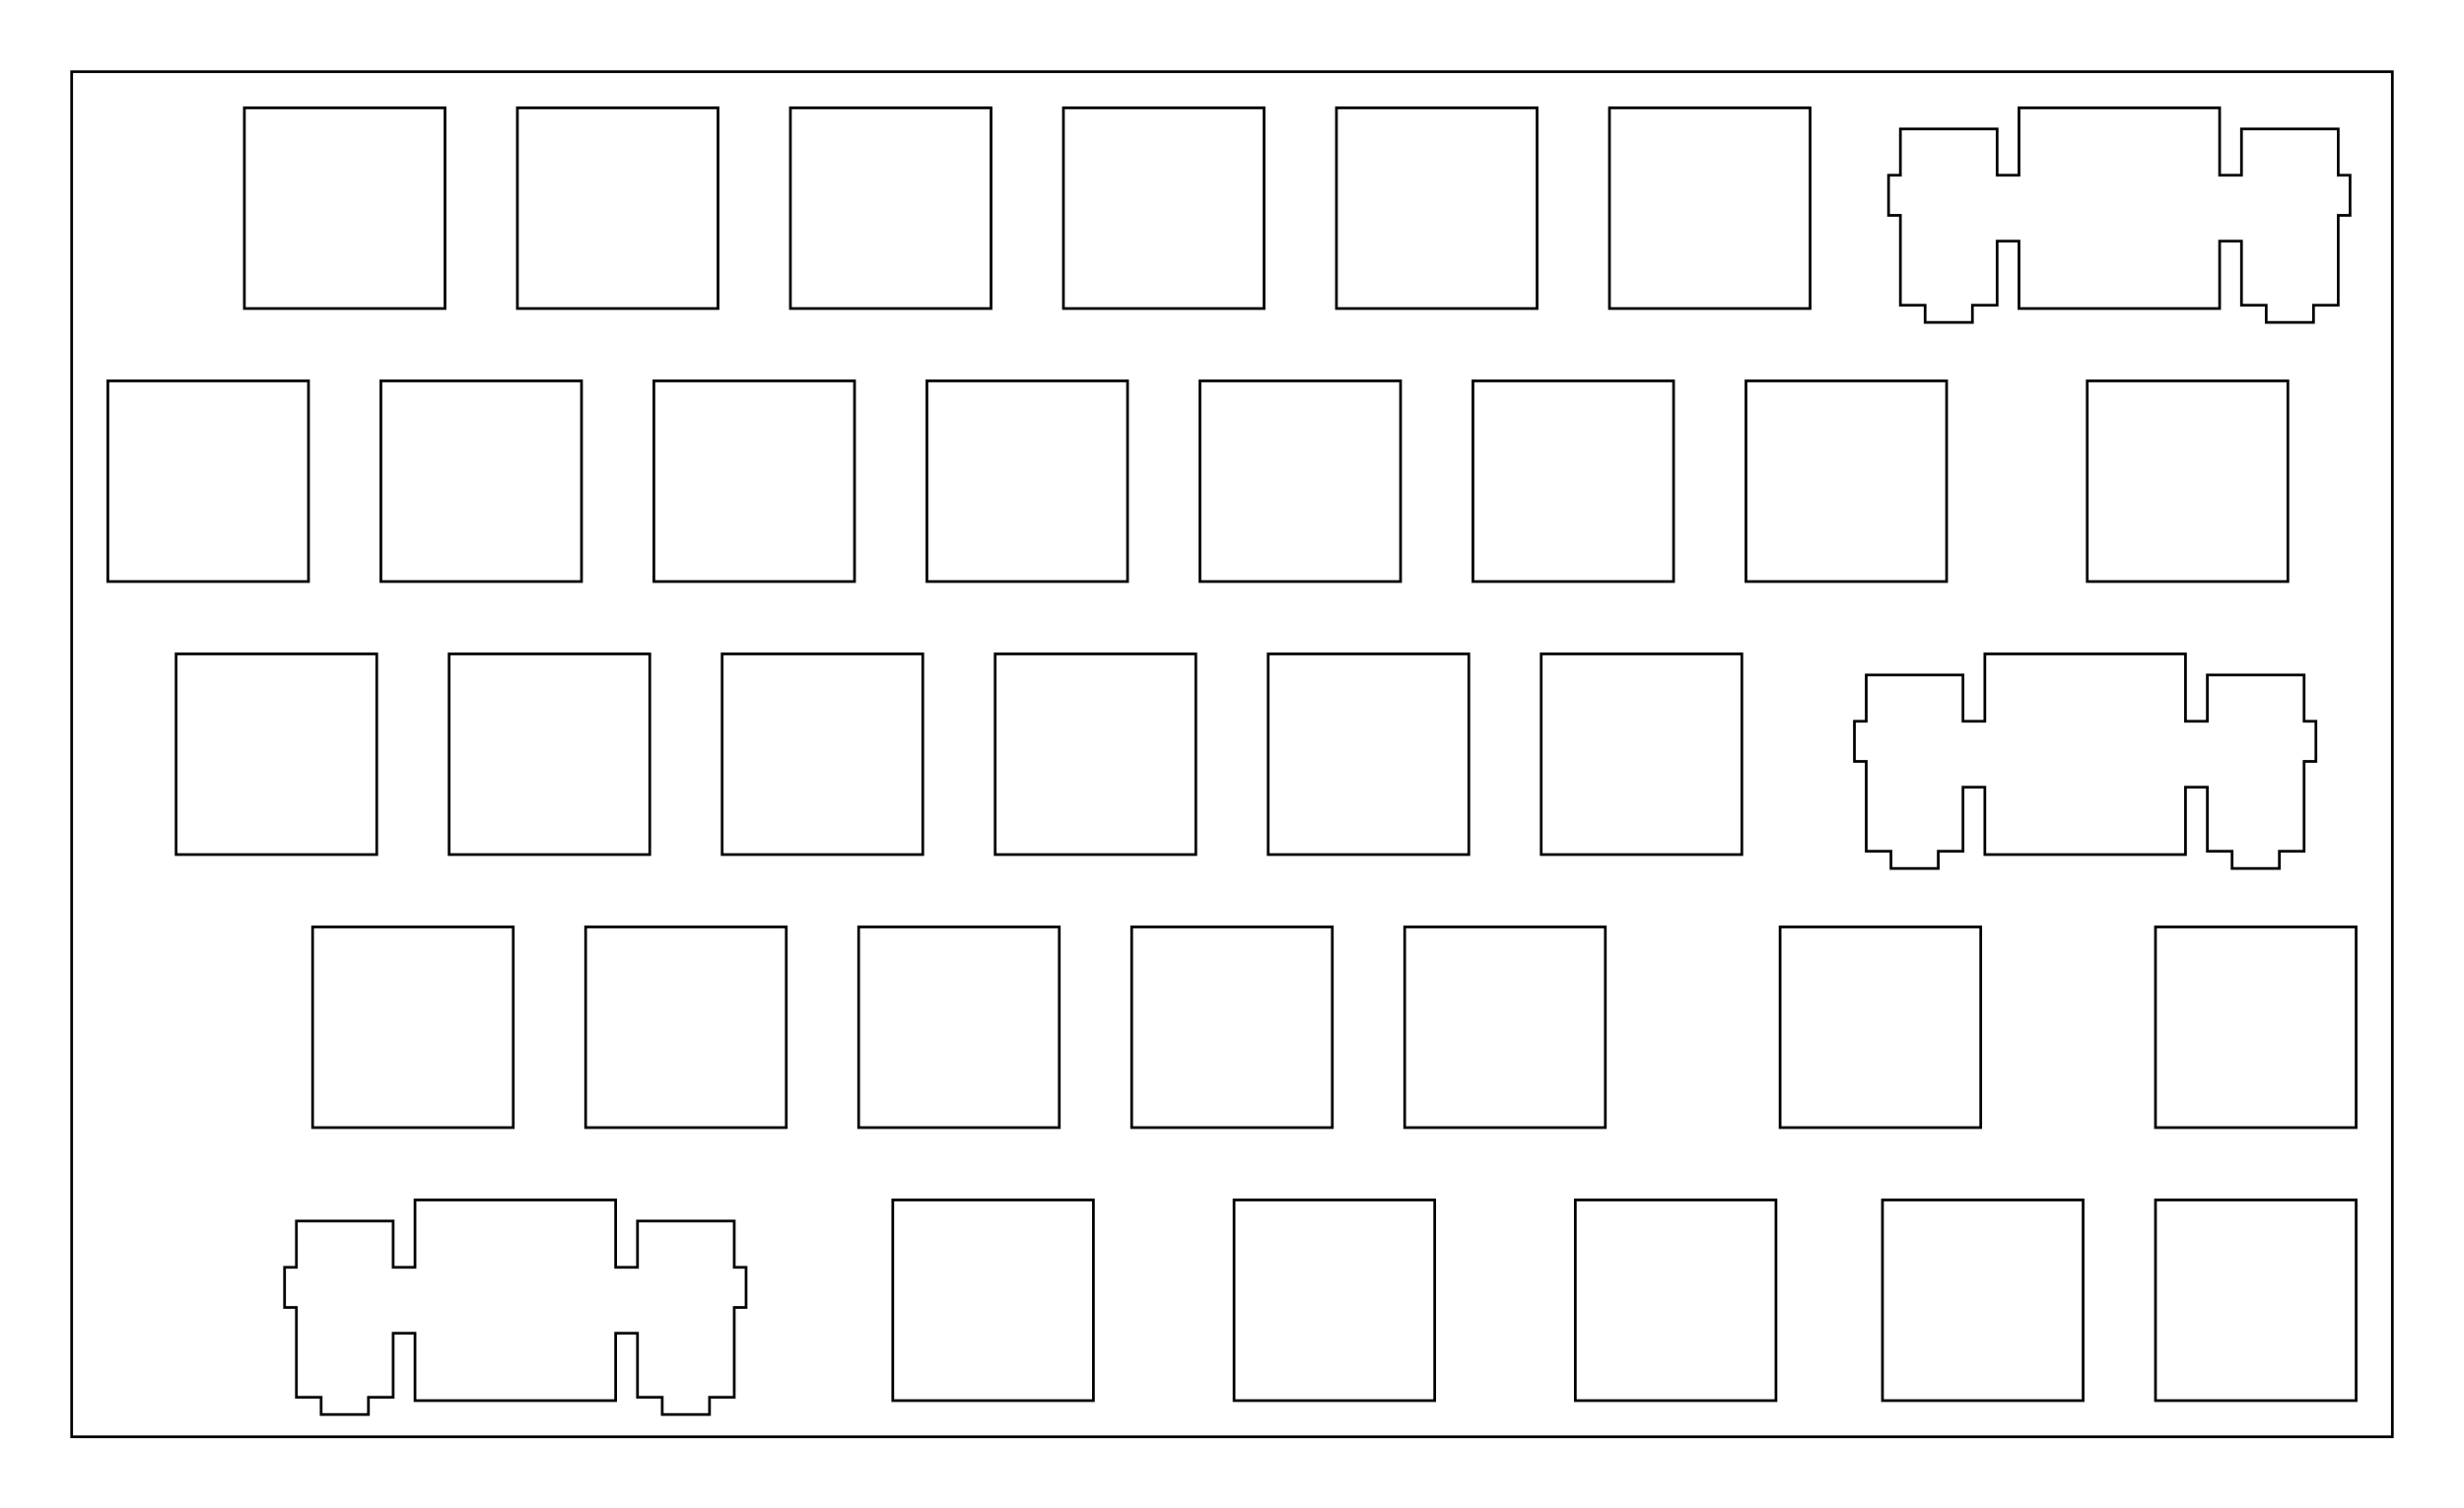 <?xml version="1.0" encoding="UTF-8"?>
<!-- Generated by SVGo -->
<svg width="171.927mm" height="105.252mm" viewBox="0.000 0.000 171.927 105.252" xmlns="http://www.w3.org/2000/svg" xmlns:xlink="http://www.w3.org/1999/xlink">
<polygon points="166.927,100.251 5.001,100.251 5.001,5.001 166.927,5.001" style="fill:none;stroke-width:0.05mm;stroke:black"/>
<polygon points="28.957,83.726 28.957,88.426 27.432,88.426 27.432,85.196 20.682,85.196 20.682,88.426 19.857,88.426 19.857,91.226 20.682,91.226 20.682,97.495 22.407,97.495 22.407,98.696 25.707,98.696 25.707,97.495 27.432,97.495 27.432,93.025 28.957,93.025 28.957,97.726 42.957,97.726 42.957,93.025 44.482,93.025 44.482,97.495 46.207,97.495 46.207,98.696 49.507,98.696 49.507,97.495 51.232,97.495 51.232,91.226 52.057,91.226 52.057,88.426 51.232,88.426 51.232,85.196 44.482,85.196 44.482,88.426 42.957,88.426 42.957,83.726" style="fill:none;stroke-width:0.05mm;stroke:black"/>
<polygon points="150.401,83.726 150.401,97.726 164.401,97.726 164.401,83.726" style="fill:none;stroke-width:0.05mm;stroke:black"/>
<polygon points="131.351,83.726 131.351,97.726 145.351,97.726 145.351,83.726" style="fill:none;stroke-width:0.05mm;stroke:black"/>
<polygon points="109.919,83.726 109.919,97.726 123.919,97.726 123.919,83.726" style="fill:none;stroke-width:0.05mm;stroke:black"/>
<polygon points="86.107,83.726 86.107,97.726 100.107,97.726 100.107,83.726" style="fill:none;stroke-width:0.05mm;stroke:black"/>
<polygon points="62.294,83.726 62.294,97.726 76.294,97.726 76.294,83.726" style="fill:none;stroke-width:0.05mm;stroke:black"/>
<polygon points="150.400,64.676 150.400,78.676 164.400,78.676 164.400,64.676" style="fill:none;stroke-width:0.05mm;stroke:black"/>
<polygon points="124.207,64.676 124.207,78.676 138.207,78.676 138.207,64.676" style="fill:none;stroke-width:0.05mm;stroke:black"/>
<polygon points="98.013,64.676 98.013,78.676 112.013,78.676 112.013,64.676" style="fill:none;stroke-width:0.05mm;stroke:black"/>
<polygon points="78.963,64.676 78.963,78.676 92.963,78.676 92.963,64.676" style="fill:none;stroke-width:0.05mm;stroke:black"/>
<polygon points="59.913,64.676 59.913,78.676 73.913,78.676 73.913,64.676" style="fill:none;stroke-width:0.05mm;stroke:black"/>
<polygon points="40.863,64.676 40.863,78.676 54.863,78.676 54.863,64.676" style="fill:none;stroke-width:0.05mm;stroke:black"/>
<polygon points="21.813,64.676 21.813,78.676 35.813,78.676 35.813,64.676" style="fill:none;stroke-width:0.05mm;stroke:black"/>
<polygon points="138.494,45.626 138.494,50.326 136.969,50.326 136.969,47.096 130.218,47.096 130.218,50.326 129.394,50.326 129.394,53.126 130.218,53.126 130.218,59.395 131.944,59.395 131.944,60.596 135.244,60.596 135.244,59.395 136.969,59.395 136.969,54.926 138.494,54.926 138.494,59.626 152.494,59.626 152.494,54.926 154.019,54.926 154.019,59.395 155.744,59.395 155.744,60.596 159.044,60.596 159.044,59.395 160.769,59.395 160.769,53.126 161.594,53.126 161.594,50.326 160.769,50.326 160.769,47.096 154.019,47.096 154.019,50.326 152.494,50.326 152.494,45.626" style="fill:none;stroke-width:0.05mm;stroke:black"/>
<polygon points="107.538,45.626 107.538,59.626 121.538,59.626 121.538,45.626" style="fill:none;stroke-width:0.05mm;stroke:black"/>
<polygon points="88.488,45.626 88.488,59.626 102.488,59.626 102.488,45.626" style="fill:none;stroke-width:0.05mm;stroke:black"/>
<polygon points="69.438,45.626 69.438,59.626 83.438,59.626 83.438,45.626" style="fill:none;stroke-width:0.05mm;stroke:black"/>
<polygon points="50.388,45.626 50.388,59.626 64.388,59.626 64.388,45.626" style="fill:none;stroke-width:0.05mm;stroke:black"/>
<polygon points="31.338,45.626 31.338,59.626 45.338,59.626 45.338,45.626" style="fill:none;stroke-width:0.05mm;stroke:black"/>
<polygon points="12.288,45.626 12.288,59.626 26.288,59.626 26.288,45.626" style="fill:none;stroke-width:0.05mm;stroke:black"/>
<polygon points="145.638,26.576 145.638,40.576 159.638,40.576 159.638,26.576" style="fill:none;stroke-width:0.05mm;stroke:black"/>
<polygon points="121.825,26.576 121.825,40.576 135.826,40.576 135.826,26.576" style="fill:none;stroke-width:0.05mm;stroke:black"/>
<polygon points="102.775,26.576 102.775,40.576 116.775,40.576 116.775,26.576" style="fill:none;stroke-width:0.05mm;stroke:black"/>
<polygon points="83.726,26.576 83.726,40.576 97.726,40.576 97.726,26.576" style="fill:none;stroke-width:0.05mm;stroke:black"/>
<polygon points="64.676,26.576 64.676,40.576 78.676,40.576 78.676,26.576" style="fill:none;stroke-width:0.05mm;stroke:black"/>
<polygon points="45.626,26.576 45.626,40.576 59.626,40.576 59.626,26.576" style="fill:none;stroke-width:0.05mm;stroke:black"/>
<polygon points="26.576,26.576 26.576,40.576 40.576,40.576 40.576,26.576" style="fill:none;stroke-width:0.05mm;stroke:black"/>
<polygon points="7.526,26.576 7.526,40.576 21.526,40.576 21.526,26.576" style="fill:none;stroke-width:0.05mm;stroke:black"/>
<polygon points="140.876,7.526 140.876,12.226 139.351,12.226 139.351,8.996 132.601,8.996 132.601,12.226 131.776,12.226 131.776,15.026 132.601,15.026 132.601,21.296 134.326,21.296 134.326,22.496 137.626,22.496 137.626,21.296 139.351,21.296 139.351,16.826 140.876,16.826 140.876,21.526 154.876,21.526 154.876,16.826 156.401,16.826 156.401,21.296 158.126,21.296 158.126,22.496 161.426,22.496 161.426,21.296 163.151,21.296 163.151,15.026 163.976,15.026 163.976,12.226 163.151,12.226 163.151,8.996 156.401,8.996 156.401,12.226 154.876,12.226 154.876,7.526" style="fill:none;stroke-width:0.05mm;stroke:black"/>
<polygon points="112.301,7.526 112.301,21.526 126.301,21.526 126.301,7.526" style="fill:none;stroke-width:0.05mm;stroke:black"/>
<polygon points="93.251,7.526 93.251,21.526 107.251,21.526 107.251,7.526" style="fill:none;stroke-width:0.05mm;stroke:black"/>
<polygon points="74.201,7.526 74.201,21.526 88.201,21.526 88.201,7.526" style="fill:none;stroke-width:0.05mm;stroke:black"/>
<polygon points="55.151,7.526 55.151,21.526 69.151,21.526 69.151,7.526" style="fill:none;stroke-width:0.05mm;stroke:black"/>
<polygon points="36.101,7.526 36.101,21.526 50.101,21.526 50.101,7.526" style="fill:none;stroke-width:0.05mm;stroke:black"/>
<polygon points="17.051,7.526 17.051,21.526 31.051,21.526 31.051,7.526" style="fill:none;stroke-width:0.05mm;stroke:black"/>
</svg>